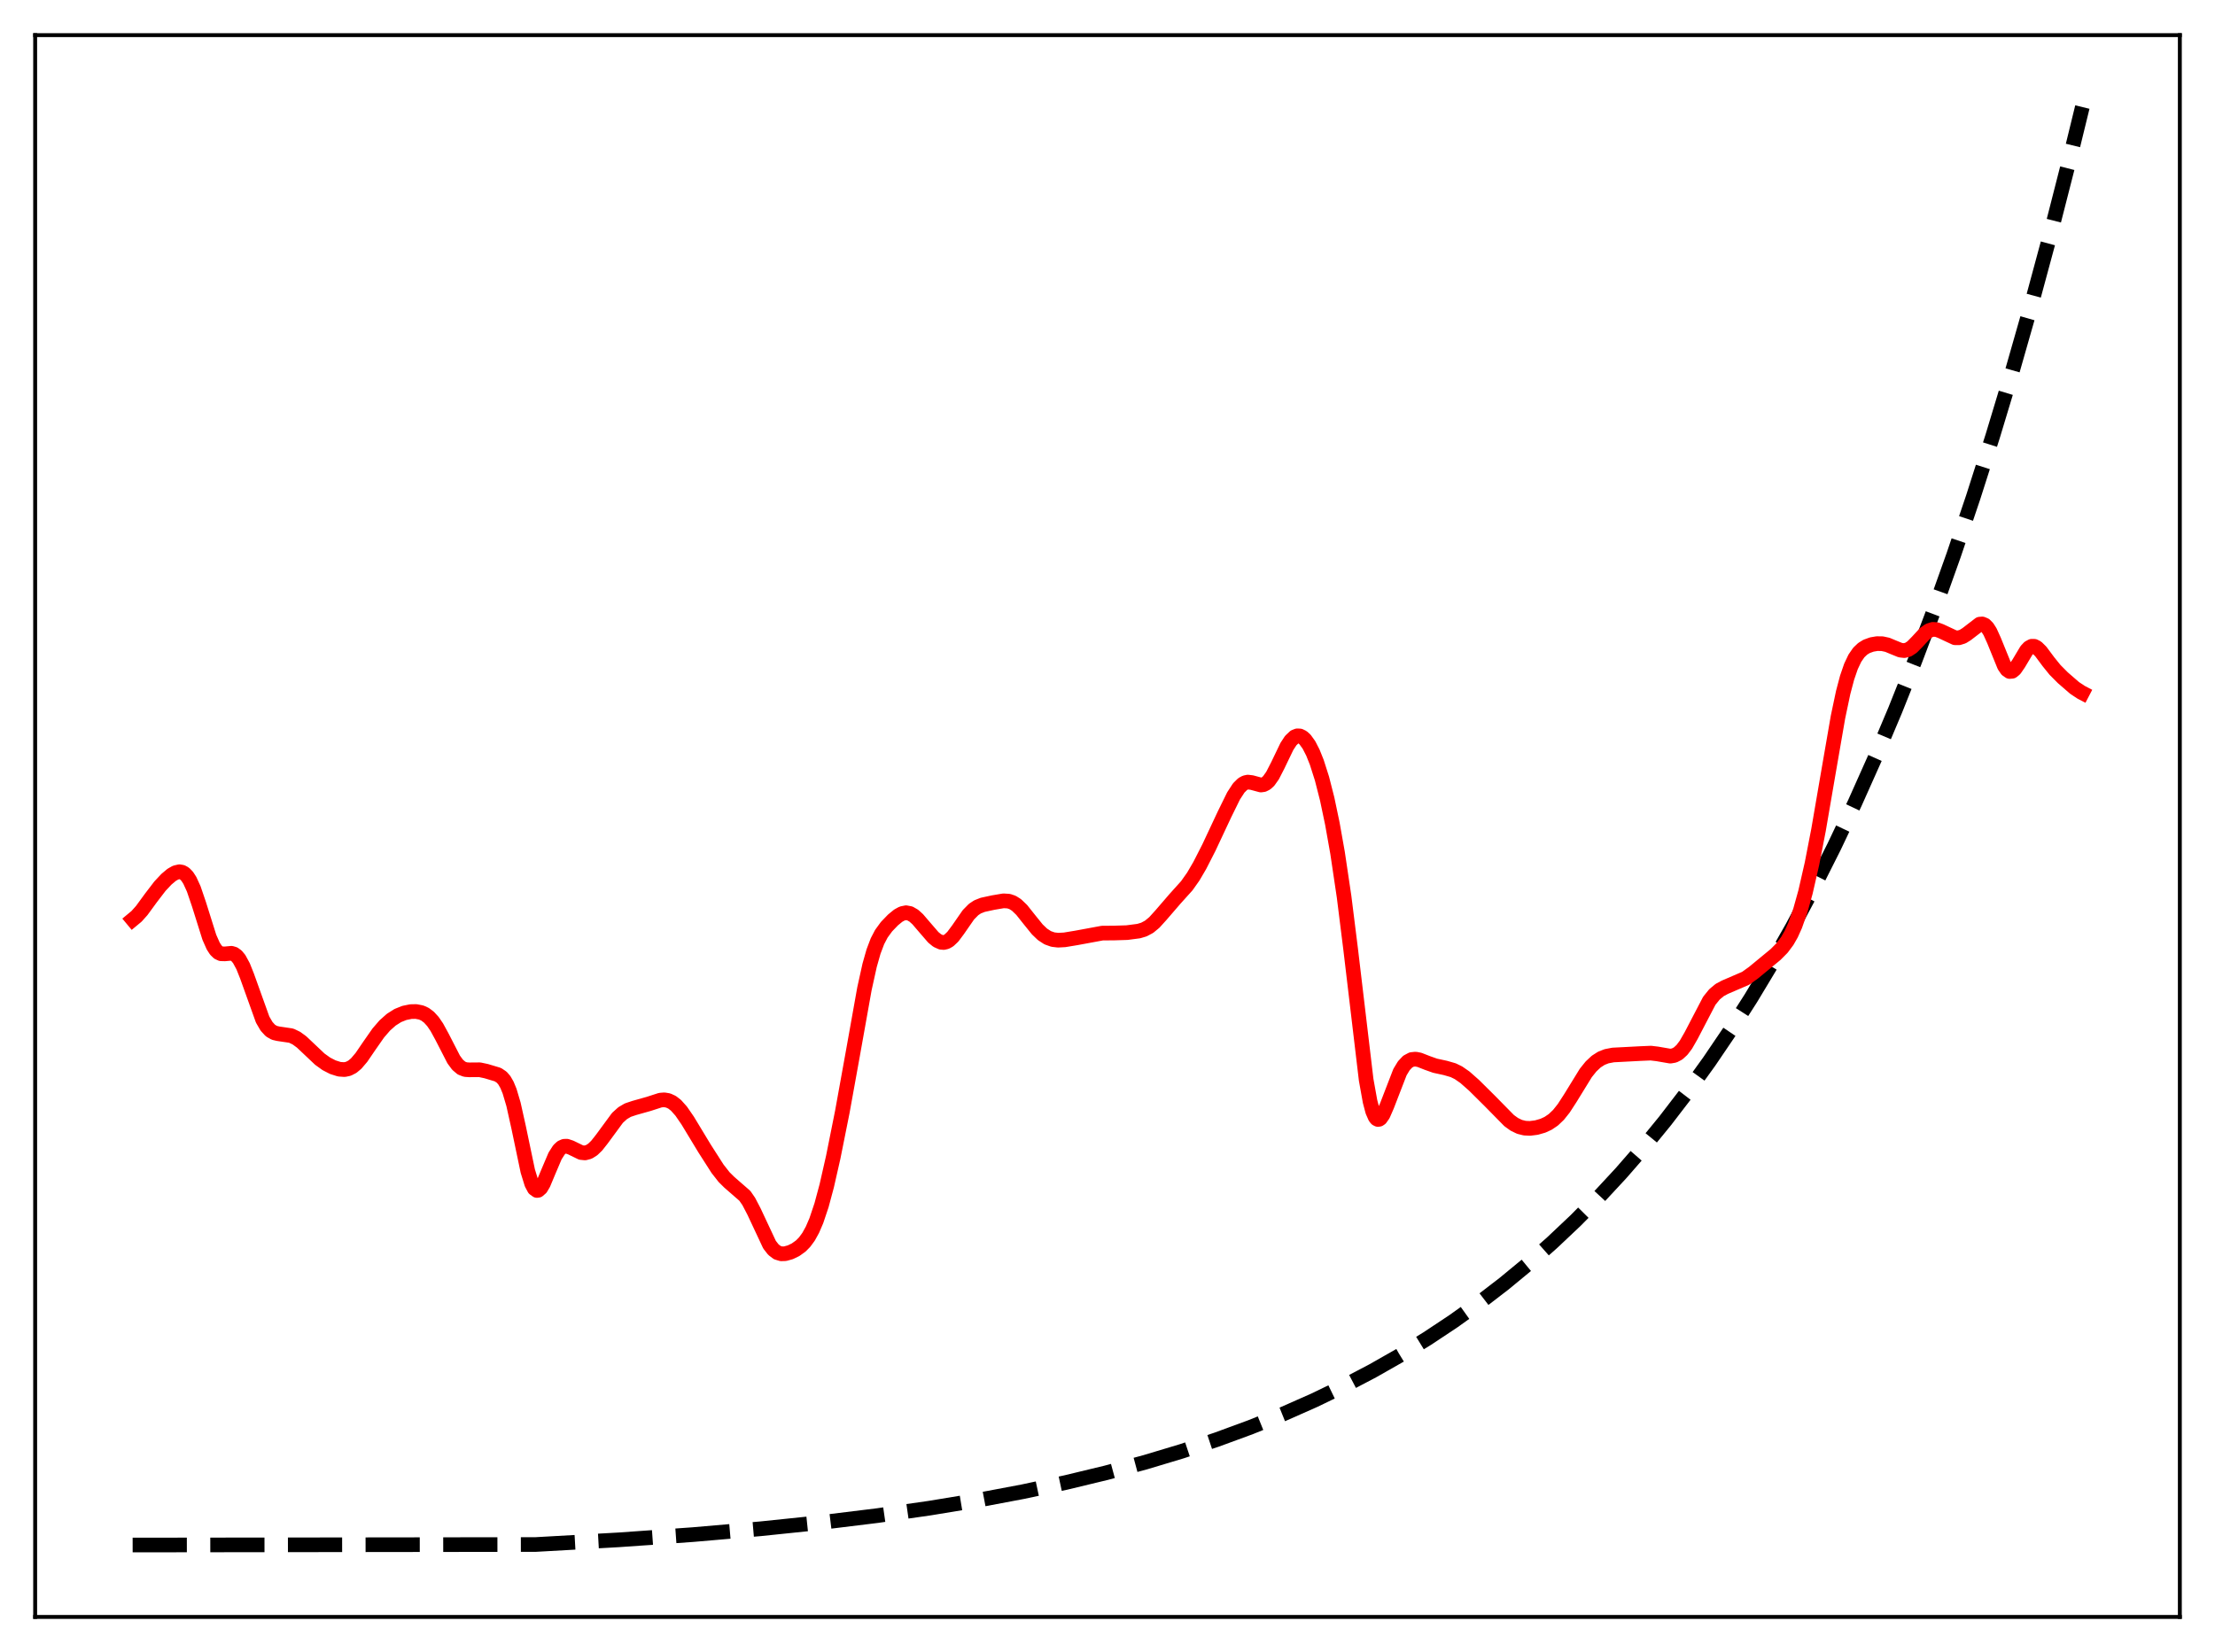 <?xml version="1.0" encoding="utf-8" standalone="no"?>
<!DOCTYPE svg PUBLIC "-//W3C//DTD SVG 1.1//EN"
  "http://www.w3.org/Graphics/SVG/1.1/DTD/svg11.dtd">
<svg xmlns:xlink="http://www.w3.org/1999/xlink" width="453.6pt" height="338.4pt" viewBox="0 0 453.6 338.4" xmlns="http://www.w3.org/2000/svg" version="1.1">
 <defs>
  <style type="text/css">*{stroke-linejoin: round; stroke-linecap: butt}</style>
 </defs>
 <g id="figure_1">
  <g id="patch_1">
   <path d="M 0 338.4 
L 453.6 338.4 
L 453.6 0 
L 0 0 
z
" style="fill: #ffffff"/>
  </g>
  <g id="axes_1">
   <g id="patch_2">
    <path d="M 7.2 331.2 
L 446.4 331.2 
L 446.4 7.2 
L 7.2 7.2 
z
" style="fill: #ffffff"/>
   </g>
   <g id="matplotlib.axis_1"/>
   <g id="matplotlib.axis_2"/>
   <g id="line2d_1">
    <path d="M 27.164 316.473 
L 109.68 316.37 
L 126.716 315.411 
L 141.888 314.341 
L 155.729 313.147 
L 168.24 311.85 
L 179.686 310.447 
L 190.333 308.925 
L 200.182 307.301 
L 209.498 305.544 
L 218.282 303.665 
L 226.534 301.676 
L 234.519 299.521 
L 241.972 297.281 
L 249.159 294.888 
L 256.08 292.345 
L 262.735 289.658 
L 269.123 286.831 
L 275.245 283.875 
L 281.101 280.801 
L 286.691 277.623 
L 292.281 274.186 
L 297.604 270.654 
L 302.928 266.85 
L 307.985 262.964 
L 313.043 258.793 
L 317.834 254.561 
L 322.625 250.036 
L 327.417 245.198 
L 331.942 240.321 
L 336.467 235.126 
L 340.992 229.592 
L 345.517 223.698 
L 350.042 217.418 
L 354.301 211.134 
L 358.56 204.465 
L 362.819 197.388 
L 367.078 189.876 
L 371.337 181.904 
L 375.596 173.443 
L 379.855 164.464 
L 384.113 154.935 
L 388.106 145.471 
L 392.099 135.464 
L 396.092 124.884 
L 400.084 113.697 
L 404.077 101.868 
L 408.07 89.36 
L 412.063 76.136 
L 416.055 62.153 
L 420.048 47.367 
L 424.041 31.734 
L 426.436 21.927 
L 426.436 21.927 
" clip-path="url(#p54cc243b23)" style="fill: none; stroke-dasharray: 11.1,4.8; stroke-dashoffset: 0; stroke: #000000; stroke-width: 3"/>
   </g>
   <g id="line2d_2">
    <path d="M 27.164 188.358 
L 27.962 187.695 
L 29.027 186.505 
L 30.89 183.954 
L 32.753 181.52 
L 34.084 180.098 
L 35.149 179.204 
L 35.948 178.743 
L 36.746 178.559 
L 37.279 178.65 
L 37.811 178.955 
L 38.343 179.508 
L 38.876 180.33 
L 39.674 182.075 
L 40.739 185.201 
L 42.868 191.977 
L 43.667 193.781 
L 44.199 194.602 
L 44.732 195.116 
L 45.264 195.363 
L 46.063 195.385 
L 47.393 195.261 
L 47.926 195.421 
L 48.458 195.806 
L 48.991 196.454 
L 49.789 197.931 
L 50.588 199.935 
L 53.782 208.839 
L 54.58 210.217 
L 55.379 211.094 
L 56.177 211.556 
L 56.976 211.744 
L 59.638 212.135 
L 60.703 212.649 
L 61.767 213.427 
L 63.364 214.936 
L 65.494 216.951 
L 66.825 217.908 
L 68.156 218.594 
L 69.487 219.015 
L 70.551 219.089 
L 71.35 218.92 
L 72.148 218.511 
L 72.947 217.845 
L 74.012 216.594 
L 75.609 214.254 
L 77.472 211.585 
L 78.803 210.045 
L 80.134 208.863 
L 81.465 208.021 
L 82.796 207.486 
L 84.127 207.214 
L 85.191 207.19 
L 86.256 207.396 
L 87.055 207.761 
L 87.853 208.362 
L 88.652 209.238 
L 89.45 210.405 
L 90.515 212.354 
L 92.911 217.02 
L 93.709 218.101 
L 94.508 218.778 
L 95.306 219.086 
L 96.105 219.14 
L 98.234 219.122 
L 99.565 219.405 
L 101.961 220.123 
L 102.759 220.663 
L 103.292 221.287 
L 103.824 222.214 
L 104.356 223.508 
L 105.155 226.194 
L 106.22 230.978 
L 108.083 239.872 
L 108.881 242.459 
L 109.414 243.462 
L 109.946 243.848 
L 110.212 243.817 
L 110.745 243.354 
L 111.277 242.453 
L 112.342 239.905 
L 113.673 236.776 
L 114.471 235.525 
L 115.004 235.03 
L 115.536 234.795 
L 116.068 234.778 
L 116.867 235.044 
L 118.996 236.078 
L 119.795 236.158 
L 120.593 235.949 
L 121.392 235.444 
L 122.191 234.671 
L 123.255 233.323 
L 126.449 228.977 
L 127.514 228.013 
L 128.579 227.388 
L 129.91 226.944 
L 132.838 226.119 
L 135.233 225.344 
L 136.032 225.282 
L 136.831 225.415 
L 137.629 225.782 
L 138.428 226.4 
L 139.492 227.59 
L 140.823 229.524 
L 144.284 235.244 
L 146.945 239.403 
L 148.276 241.103 
L 149.341 242.159 
L 152.535 244.943 
L 153.334 246.101 
L 154.399 248.139 
L 157.593 254.956 
L 158.391 255.977 
L 159.19 256.58 
L 159.988 256.823 
L 160.787 256.801 
L 161.852 256.505 
L 162.916 255.992 
L 163.981 255.231 
L 164.78 254.422 
L 165.578 253.332 
L 166.377 251.889 
L 167.175 250.033 
L 168.24 246.856 
L 169.305 242.893 
L 170.636 237.034 
L 172.499 227.728 
L 174.628 215.948 
L 177.024 202.54 
L 178.089 197.719 
L 178.887 194.911 
L 179.686 192.802 
L 180.484 191.271 
L 181.549 189.811 
L 182.88 188.431 
L 183.945 187.559 
L 184.743 187.122 
L 185.542 186.956 
L 186.34 187.106 
L 187.139 187.567 
L 187.937 188.289 
L 189.268 189.843 
L 191.132 192.002 
L 191.93 192.653 
L 192.729 193.013 
L 193.261 193.057 
L 193.793 192.929 
L 194.326 192.627 
L 195.124 191.874 
L 196.189 190.448 
L 198.319 187.376 
L 199.383 186.296 
L 200.182 185.764 
L 201.247 185.342 
L 203.376 184.881 
L 205.505 184.52 
L 206.57 184.585 
L 207.369 184.859 
L 208.167 185.365 
L 209.232 186.388 
L 210.829 188.395 
L 212.426 190.371 
L 213.491 191.39 
L 214.556 192.082 
L 215.62 192.458 
L 216.685 192.582 
L 218.016 192.511 
L 220.412 192.115 
L 225.735 191.132 
L 228.131 191.116 
L 230.793 191.032 
L 233.188 190.719 
L 234.253 190.402 
L 235.318 189.836 
L 236.383 188.956 
L 237.713 187.489 
L 240.641 184.093 
L 243.037 181.433 
L 244.368 179.55 
L 245.699 177.273 
L 247.562 173.624 
L 250.756 166.814 
L 252.62 163.021 
L 253.684 161.388 
L 254.483 160.601 
L 255.015 160.31 
L 255.548 160.197 
L 256.346 160.294 
L 258.209 160.798 
L 258.742 160.725 
L 259.274 160.46 
L 259.807 159.977 
L 260.605 158.852 
L 261.67 156.777 
L 263.533 152.902 
L 264.332 151.683 
L 265.13 150.933 
L 265.663 150.722 
L 266.195 150.747 
L 266.727 151.004 
L 267.26 151.483 
L 268.058 152.594 
L 268.857 154.15 
L 269.655 156.138 
L 270.72 159.477 
L 271.785 163.651 
L 272.849 168.711 
L 273.914 174.708 
L 275.245 183.651 
L 276.576 194.298 
L 279.77 221.18 
L 280.569 225.628 
L 281.101 227.638 
L 281.633 228.851 
L 281.9 229.168 
L 282.166 229.305 
L 282.432 229.273 
L 282.698 229.089 
L 283.231 228.331 
L 284.029 226.501 
L 286.691 219.61 
L 287.489 218.292 
L 288.288 217.447 
L 289.087 217.024 
L 289.885 216.941 
L 290.684 217.097 
L 292.281 217.724 
L 293.878 218.292 
L 296.007 218.754 
L 297.604 219.217 
L 298.669 219.739 
L 300 220.662 
L 301.863 222.307 
L 305.057 225.475 
L 309.05 229.536 
L 310.115 230.303 
L 311.18 230.818 
L 312.244 231.083 
L 313.309 231.134 
L 314.64 230.966 
L 315.971 230.583 
L 317.036 230.092 
L 318.1 229.372 
L 319.165 228.356 
L 320.23 227.019 
L 321.561 224.964 
L 324.755 219.772 
L 325.82 218.447 
L 326.884 217.448 
L 327.949 216.767 
L 329.014 216.352 
L 330.345 216.098 
L 332.474 215.988 
L 335.935 215.806 
L 338.064 215.715 
L 339.395 215.874 
L 342.057 216.334 
L 342.855 216.196 
L 343.654 215.785 
L 344.452 215.051 
L 345.251 213.989 
L 346.316 212.136 
L 350.042 204.989 
L 351.107 203.673 
L 352.172 202.788 
L 353.236 202.22 
L 357.495 200.385 
L 359.092 199.24 
L 363.617 195.51 
L 364.948 194.167 
L 366.013 192.738 
L 366.812 191.336 
L 367.61 189.566 
L 368.675 186.543 
L 369.74 182.724 
L 371.071 176.892 
L 372.401 170.034 
L 374.265 159.184 
L 376.394 146.883 
L 377.459 141.835 
L 378.257 138.818 
L 379.056 136.497 
L 379.855 134.814 
L 380.653 133.659 
L 381.452 132.897 
L 382.25 132.406 
L 383.315 132.019 
L 384.38 131.837 
L 385.444 131.848 
L 386.509 132.08 
L 387.84 132.635 
L 389.171 133.174 
L 389.969 133.266 
L 390.768 133.062 
L 391.567 132.537 
L 392.631 131.454 
L 394.228 129.731 
L 395.027 129.163 
L 395.825 128.91 
L 396.624 128.967 
L 397.423 129.265 
L 400.351 130.632 
L 401.149 130.642 
L 401.948 130.392 
L 402.746 129.891 
L 405.408 127.848 
L 405.94 127.805 
L 406.473 128.032 
L 407.005 128.564 
L 407.537 129.405 
L 408.336 131.164 
L 410.465 136.402 
L 410.998 137.173 
L 411.53 137.546 
L 412.063 137.501 
L 412.595 137.075 
L 413.393 135.911 
L 414.991 133.233 
L 415.523 132.665 
L 416.055 132.376 
L 416.588 132.379 
L 417.12 132.648 
L 417.919 133.435 
L 419.516 135.579 
L 420.847 137.223 
L 422.444 138.829 
L 424.839 140.905 
L 426.17 141.792 
L 426.436 141.931 
L 426.436 141.931 
" clip-path="url(#p54cc243b23)" style="fill: none; stroke: #ff0000; stroke-width: 3; stroke-linecap: square"/>
   </g>
   <g id="patch_3">
    <path d="M 7.2 331.2 
L 7.2 7.2 
" style="fill: none; stroke: #000000; stroke-width: 0.8; stroke-linejoin: miter; stroke-linecap: square"/>
   </g>
   <g id="patch_4">
    <path d="M 446.4 331.2 
L 446.4 7.2 
" style="fill: none; stroke: #000000; stroke-width: 0.8; stroke-linejoin: miter; stroke-linecap: square"/>
   </g>
   <g id="patch_5">
    <path d="M 7.2 331.2 
L 446.4 331.2 
" style="fill: none; stroke: #000000; stroke-width: 0.8; stroke-linejoin: miter; stroke-linecap: square"/>
   </g>
   <g id="patch_6">
    <path d="M 7.2 7.2 
L 446.4 7.2 
" style="fill: none; stroke: #000000; stroke-width: 0.8; stroke-linejoin: miter; stroke-linecap: square"/>
   </g>
  </g>
 </g>
 <defs>
  <clipPath id="p54cc243b23">
   <rect x="7.2" y="7.2" width="439.2" height="324"/>
  </clipPath>
 </defs>
</svg>

